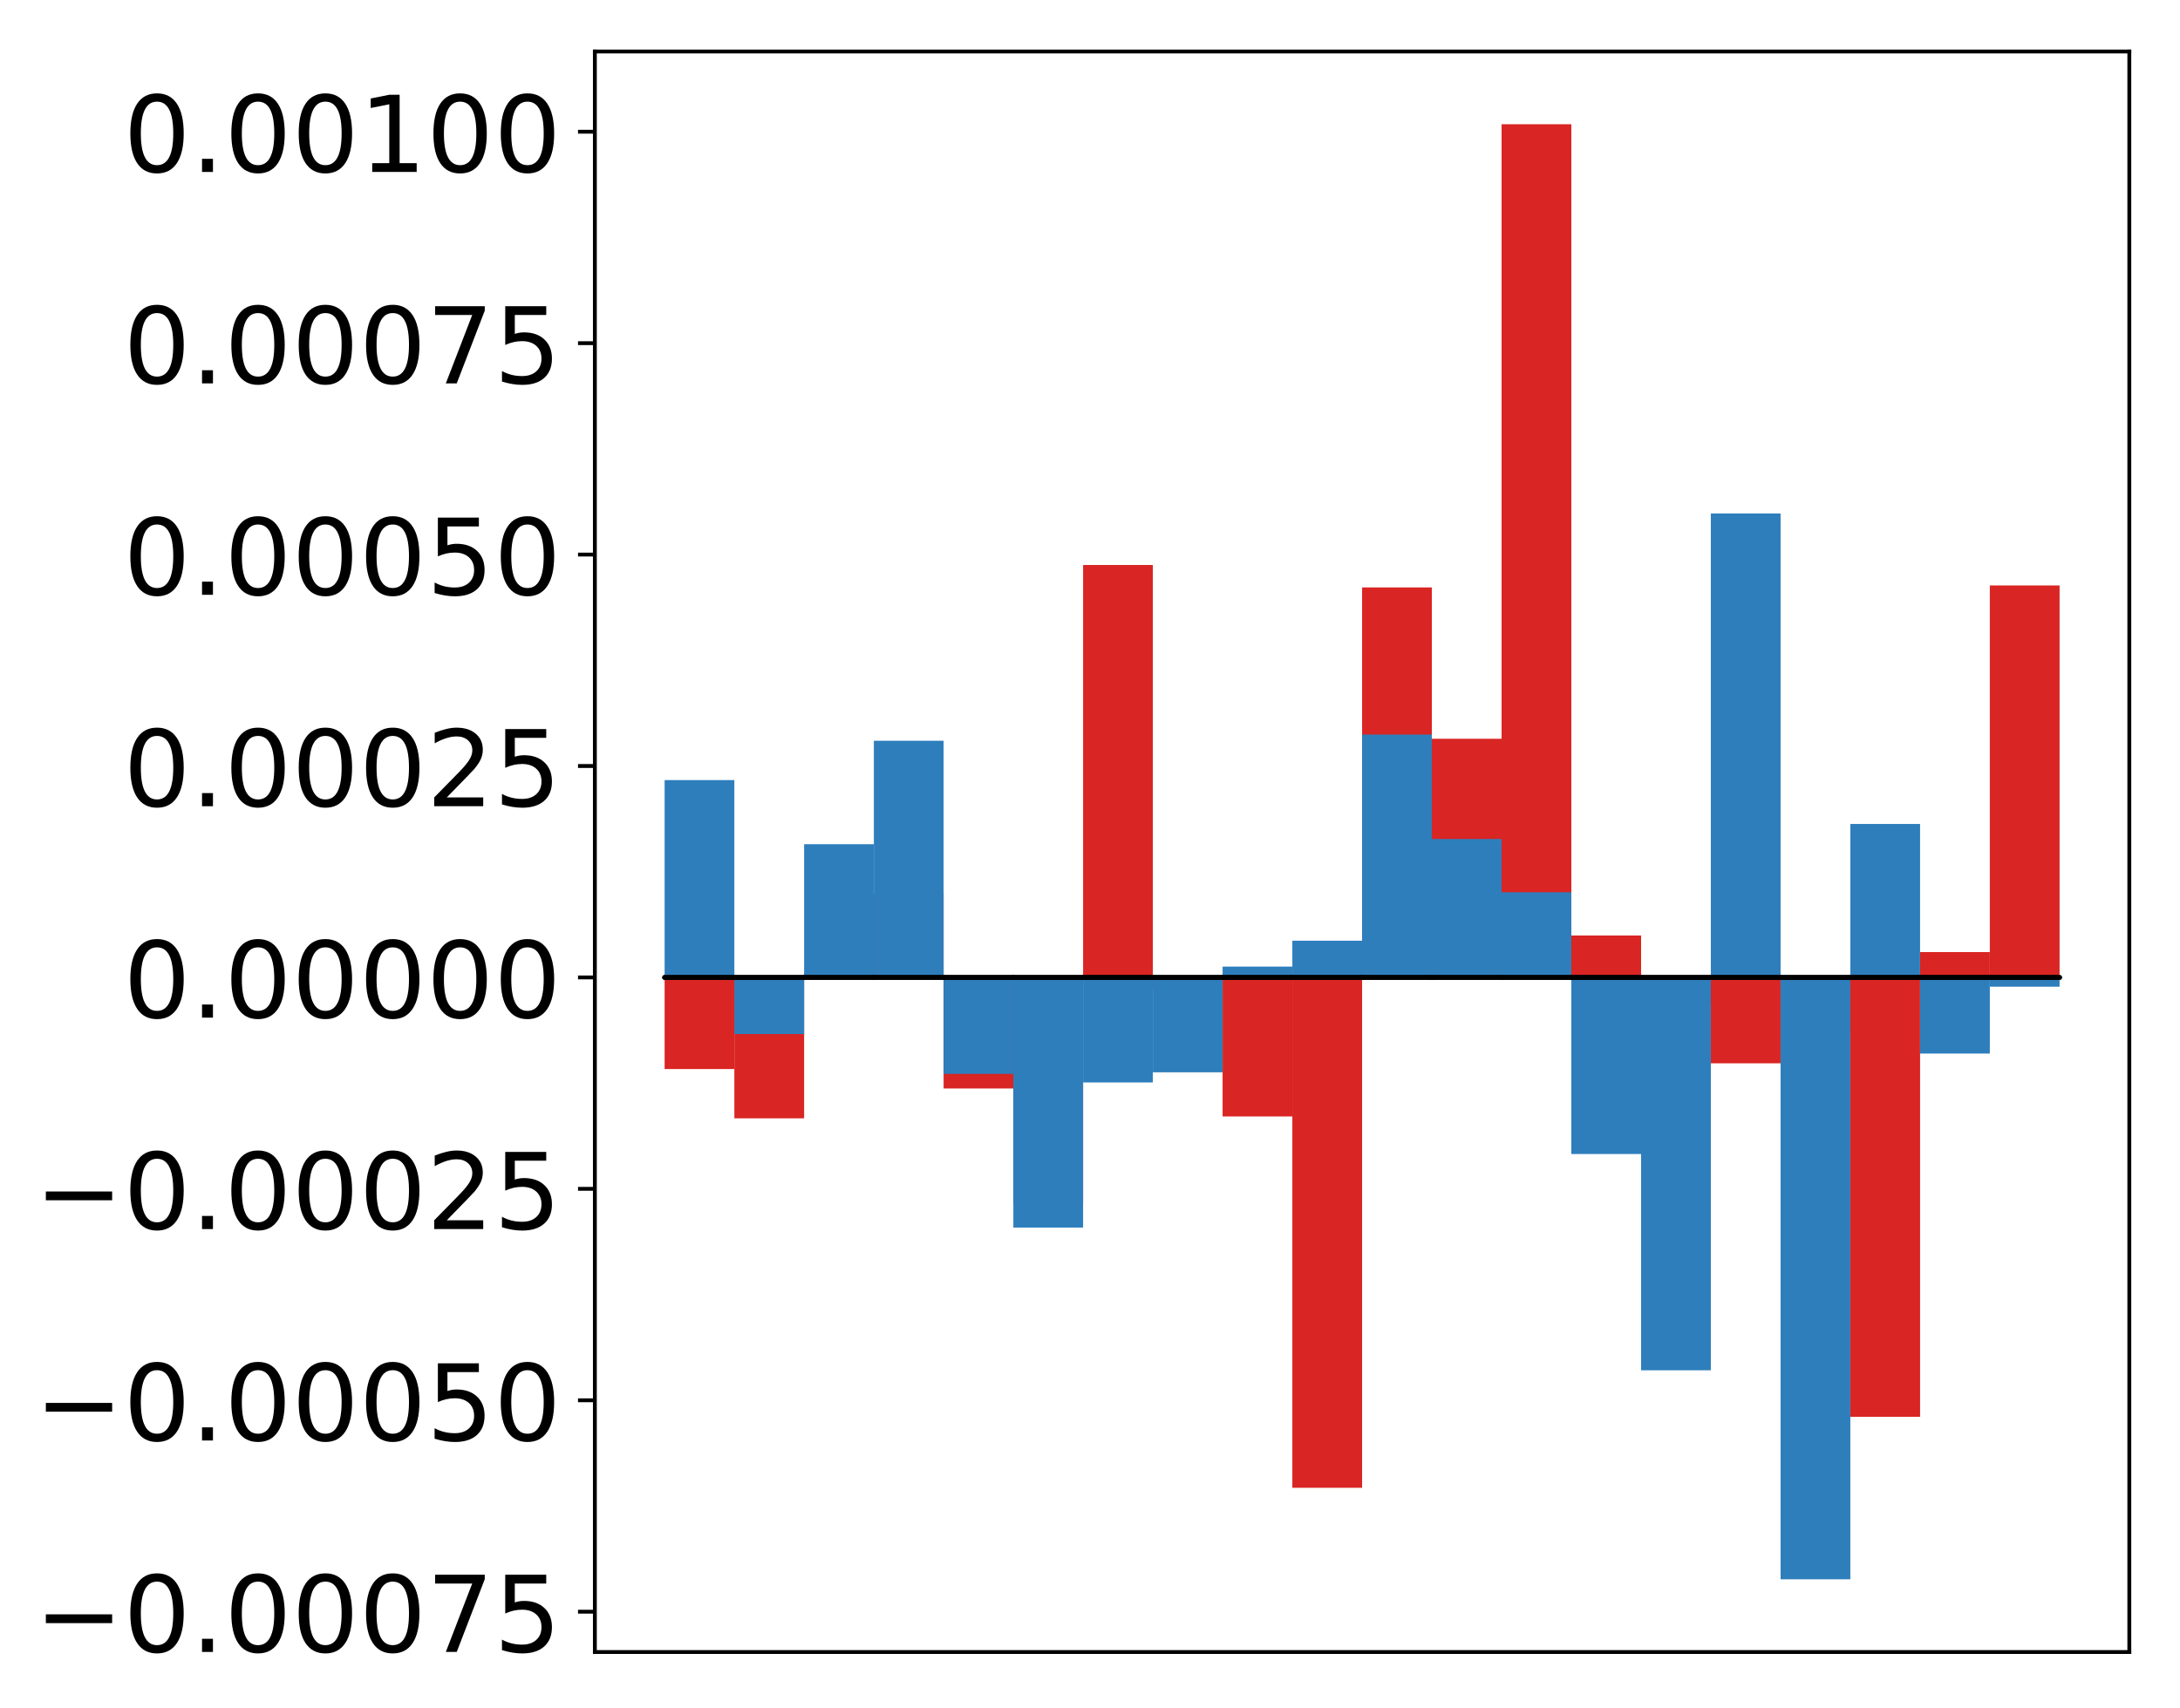 <?xml version="1.0" encoding="utf-8" standalone="no"?>
<!DOCTYPE svg PUBLIC "-//W3C//DTD SVG 1.1//EN"
  "http://www.w3.org/Graphics/SVG/1.1/DTD/svg11.dtd">
<!-- Created with matplotlib (http://matplotlib.org/) -->
<svg height="355pt" version="1.1" viewBox="0 0 453 355" width="453pt" xmlns="http://www.w3.org/2000/svg" xmlns:xlink="http://www.w3.org/1999/xlink">
 <defs>
  <style type="text/css">
*{stroke-linecap:butt;stroke-linejoin:round;}
  </style>
 </defs>
 <g id="figure_1">
  <g id="patch_1">
   <path d="M 0 355.091 
L 453.169 355.091 
L 453.169 -0 
L 0 -0 
z
" style="fill:#ffffff;"/>
  </g>
  <g id="axes_1">
   <g id="patch_2">
    <path d="M 123.612 343.34 
L 442.469 343.34 
L 442.469 10.7 
L 123.612 10.7 
z
" style="fill:#ffffff;"/>
   </g>
   <g id="matplotlib.axis_1"/>
   <g id="matplotlib.axis_2">
    <g id="ytick_1">
     <g id="line2d_1">
      <defs>
       <path d="M 0 0 
L -3.5 0 
" id="me1d0c01adf" style="stroke:#000000;stroke-width:0.8;"/>
      </defs>
      <g>
       <use style="stroke:#000000;stroke-width:0.8;" x="123.612" xlink:href="#me1d0c01adf" y="334.957"/>
      </g>
     </g>
     <g id="text_1">
      <!-- −0.00075 -->
      <defs>
       <path d="M 10.594 35.5 
L 73.188 35.5 
L 73.188 27.203 
L 10.594 27.203 
z
" id="DejaVuSans-2212"/>
       <path d="M 31.781 66.406 
Q 24.172 66.406 20.328 58.906 
Q 16.5 51.422 16.5 36.375 
Q 16.5 21.391 20.328 13.891 
Q 24.172 6.391 31.781 6.391 
Q 39.453 6.391 43.281 13.891 
Q 47.125 21.391 47.125 36.375 
Q 47.125 51.422 43.281 58.906 
Q 39.453 66.406 31.781 66.406 
z
M 31.781 74.219 
Q 44.047 74.219 50.516 64.516 
Q 56.984 54.828 56.984 36.375 
Q 56.984 17.969 50.516 8.266 
Q 44.047 -1.422 31.781 -1.422 
Q 19.531 -1.422 13.062 8.266 
Q 6.594 17.969 6.594 36.375 
Q 6.594 54.828 13.062 64.516 
Q 19.531 74.219 31.781 74.219 
z
" id="DejaVuSans-30"/>
       <path d="M 10.688 12.406 
L 21 12.406 
L 21 0 
L 10.688 0 
z
" id="DejaVuSans-2e"/>
       <path d="M 8.203 72.906 
L 55.078 72.906 
L 55.078 68.703 
L 28.609 0 
L 18.312 0 
L 43.219 64.594 
L 8.203 64.594 
z
" id="DejaVuSans-37"/>
       <path d="M 10.797 72.906 
L 49.516 72.906 
L 49.516 64.594 
L 19.828 64.594 
L 19.828 46.734 
Q 21.969 47.469 24.109 47.828 
Q 26.266 48.188 28.422 48.188 
Q 40.625 48.188 47.75 41.5 
Q 54.891 34.812 54.891 23.391 
Q 54.891 11.625 47.562 5.094 
Q 40.234 -1.422 26.906 -1.422 
Q 22.312 -1.422 17.547 -0.641 
Q 12.797 0.141 7.719 1.703 
L 7.719 11.625 
Q 12.109 9.234 16.797 8.062 
Q 21.484 6.891 26.703 6.891 
Q 35.156 6.891 40.078 11.328 
Q 45.016 15.766 45.016 23.391 
Q 45.016 31 40.078 35.438 
Q 35.156 39.891 26.703 39.891 
Q 22.75 39.891 18.812 39.016 
Q 14.891 38.141 10.797 36.281 
z
" id="DejaVuSans-35"/>
      </defs>
      <g transform="translate(7.2 343.316)scale(0.22 -0.22)">
       <use xlink:href="#DejaVuSans-2212"/>
       <use x="83.789" xlink:href="#DejaVuSans-30"/>
       <use x="147.412" xlink:href="#DejaVuSans-2e"/>
       <use x="179.199" xlink:href="#DejaVuSans-30"/>
       <use x="242.822" xlink:href="#DejaVuSans-30"/>
       <use x="306.445" xlink:href="#DejaVuSans-30"/>
       <use x="370.068" xlink:href="#DejaVuSans-37"/>
       <use x="433.691" xlink:href="#DejaVuSans-35"/>
      </g>
     </g>
    </g>
    <g id="ytick_2">
     <g id="line2d_2">
      <g>
       <use style="stroke:#000000;stroke-width:0.8;" x="123.612" xlink:href="#me1d0c01adf" y="291.017"/>
      </g>
     </g>
     <g id="text_2">
      <!-- −0.00050 -->
      <g transform="translate(7.2 299.375)scale(0.22 -0.22)">
       <use xlink:href="#DejaVuSans-2212"/>
       <use x="83.789" xlink:href="#DejaVuSans-30"/>
       <use x="147.412" xlink:href="#DejaVuSans-2e"/>
       <use x="179.199" xlink:href="#DejaVuSans-30"/>
       <use x="242.822" xlink:href="#DejaVuSans-30"/>
       <use x="306.445" xlink:href="#DejaVuSans-30"/>
       <use x="370.068" xlink:href="#DejaVuSans-35"/>
       <use x="433.691" xlink:href="#DejaVuSans-30"/>
      </g>
     </g>
    </g>
    <g id="ytick_3">
     <g id="line2d_3">
      <g>
       <use style="stroke:#000000;stroke-width:0.8;" x="123.612" xlink:href="#me1d0c01adf" y="247.077"/>
      </g>
     </g>
     <g id="text_3">
      <!-- −0.00025 -->
      <defs>
       <path d="M 19.188 8.297 
L 53.609 8.297 
L 53.609 0 
L 7.328 0 
L 7.328 8.297 
Q 12.938 14.109 22.625 23.891 
Q 32.328 33.688 34.812 36.531 
Q 39.547 41.844 41.422 45.531 
Q 43.312 49.219 43.312 52.781 
Q 43.312 58.594 39.234 62.25 
Q 35.156 65.922 28.609 65.922 
Q 23.969 65.922 18.812 64.312 
Q 13.672 62.703 7.812 59.422 
L 7.812 69.391 
Q 13.766 71.781 18.938 73 
Q 24.125 74.219 28.422 74.219 
Q 39.75 74.219 46.484 68.547 
Q 53.219 62.891 53.219 53.422 
Q 53.219 48.922 51.531 44.891 
Q 49.859 40.875 45.406 35.406 
Q 44.188 33.984 37.641 27.219 
Q 31.109 20.453 19.188 8.297 
z
" id="DejaVuSans-32"/>
      </defs>
      <g transform="translate(7.2 255.435)scale(0.22 -0.22)">
       <use xlink:href="#DejaVuSans-2212"/>
       <use x="83.789" xlink:href="#DejaVuSans-30"/>
       <use x="147.412" xlink:href="#DejaVuSans-2e"/>
       <use x="179.199" xlink:href="#DejaVuSans-30"/>
       <use x="242.822" xlink:href="#DejaVuSans-30"/>
       <use x="306.445" xlink:href="#DejaVuSans-30"/>
       <use x="370.068" xlink:href="#DejaVuSans-32"/>
       <use x="433.691" xlink:href="#DejaVuSans-35"/>
      </g>
     </g>
    </g>
    <g id="ytick_4">
     <g id="line2d_4">
      <g>
       <use style="stroke:#000000;stroke-width:0.8;" x="123.612" xlink:href="#me1d0c01adf" y="203.137"/>
      </g>
     </g>
     <g id="text_4">
      <!-- 0.00000 -->
      <g transform="translate(25.635 211.495)scale(0.22 -0.22)">
       <use xlink:href="#DejaVuSans-30"/>
       <use x="63.623" xlink:href="#DejaVuSans-2e"/>
       <use x="95.41" xlink:href="#DejaVuSans-30"/>
       <use x="159.033" xlink:href="#DejaVuSans-30"/>
       <use x="222.656" xlink:href="#DejaVuSans-30"/>
       <use x="286.279" xlink:href="#DejaVuSans-30"/>
       <use x="349.902" xlink:href="#DejaVuSans-30"/>
      </g>
     </g>
    </g>
    <g id="ytick_5">
     <g id="line2d_5">
      <g>
       <use style="stroke:#000000;stroke-width:0.8;" x="123.612" xlink:href="#me1d0c01adf" y="159.197"/>
      </g>
     </g>
     <g id="text_5">
      <!-- 0.00025 -->
      <g transform="translate(25.635 167.555)scale(0.22 -0.22)">
       <use xlink:href="#DejaVuSans-30"/>
       <use x="63.623" xlink:href="#DejaVuSans-2e"/>
       <use x="95.41" xlink:href="#DejaVuSans-30"/>
       <use x="159.033" xlink:href="#DejaVuSans-30"/>
       <use x="222.656" xlink:href="#DejaVuSans-30"/>
       <use x="286.279" xlink:href="#DejaVuSans-32"/>
       <use x="349.902" xlink:href="#DejaVuSans-35"/>
      </g>
     </g>
    </g>
    <g id="ytick_6">
     <g id="line2d_6">
      <g>
       <use style="stroke:#000000;stroke-width:0.8;" x="123.612" xlink:href="#me1d0c01adf" y="115.257"/>
      </g>
     </g>
     <g id="text_6">
      <!-- 0.00050 -->
      <g transform="translate(25.635 123.615)scale(0.22 -0.22)">
       <use xlink:href="#DejaVuSans-30"/>
       <use x="63.623" xlink:href="#DejaVuSans-2e"/>
       <use x="95.41" xlink:href="#DejaVuSans-30"/>
       <use x="159.033" xlink:href="#DejaVuSans-30"/>
       <use x="222.656" xlink:href="#DejaVuSans-30"/>
       <use x="286.279" xlink:href="#DejaVuSans-35"/>
       <use x="349.902" xlink:href="#DejaVuSans-30"/>
      </g>
     </g>
    </g>
    <g id="ytick_7">
     <g id="line2d_7">
      <g>
       <use style="stroke:#000000;stroke-width:0.8;" x="123.612" xlink:href="#me1d0c01adf" y="71.317"/>
      </g>
     </g>
     <g id="text_7">
      <!-- 0.00075 -->
      <g transform="translate(25.635 79.675)scale(0.22 -0.22)">
       <use xlink:href="#DejaVuSans-30"/>
       <use x="63.623" xlink:href="#DejaVuSans-2e"/>
       <use x="95.41" xlink:href="#DejaVuSans-30"/>
       <use x="159.033" xlink:href="#DejaVuSans-30"/>
       <use x="222.656" xlink:href="#DejaVuSans-30"/>
       <use x="286.279" xlink:href="#DejaVuSans-37"/>
       <use x="349.902" xlink:href="#DejaVuSans-35"/>
      </g>
     </g>
    </g>
    <g id="ytick_8">
     <g id="line2d_8">
      <g>
       <use style="stroke:#000000;stroke-width:0.8;" x="123.612" xlink:href="#me1d0c01adf" y="27.377"/>
      </g>
     </g>
     <g id="text_8">
      <!-- 0.00100 -->
      <defs>
       <path d="M 12.406 8.297 
L 28.516 8.297 
L 28.516 63.922 
L 10.984 60.406 
L 10.984 69.391 
L 28.422 72.906 
L 38.281 72.906 
L 38.281 8.297 
L 54.391 8.297 
L 54.391 0 
L 12.406 0 
z
" id="DejaVuSans-31"/>
      </defs>
      <g transform="translate(25.635 35.735)scale(0.22 -0.22)">
       <use xlink:href="#DejaVuSans-30"/>
       <use x="63.623" xlink:href="#DejaVuSans-2e"/>
       <use x="95.41" xlink:href="#DejaVuSans-30"/>
       <use x="159.033" xlink:href="#DejaVuSans-30"/>
       <use x="222.656" xlink:href="#DejaVuSans-31"/>
       <use x="286.279" xlink:href="#DejaVuSans-30"/>
       <use x="349.902" xlink:href="#DejaVuSans-30"/>
      </g>
     </g>
    </g>
   </g>
   <g id="patch_3">
    <path clip-path="url(#pc17e536ca0)" d="M 138.106 203.137 
L 152.599 203.137 
L 152.599 222.178 
L 138.106 222.178 
z
" style="fill:#d92523;"/>
   </g>
   <g id="patch_4">
    <path clip-path="url(#pc17e536ca0)" d="M 152.599 203.137 
L 167.093 203.137 
L 167.093 232.42 
L 152.599 232.42 
z
" style="fill:#d92523;"/>
   </g>
   <g id="patch_5">
    <path clip-path="url(#pc17e536ca0)" d="M 167.093 203.137 
L 181.586 203.137 
L 181.586 202.28 
L 167.093 202.28 
z
" style="fill:#d92523;"/>
   </g>
   <g id="patch_6">
    <path clip-path="url(#pc17e536ca0)" d="M 181.586 203.137 
L 196.08 203.137 
L 196.08 185.835 
L 181.586 185.835 
z
" style="fill:#d92523;"/>
   </g>
   <g id="patch_7">
    <path clip-path="url(#pc17e536ca0)" d="M 196.08 203.137 
L 210.573 203.137 
L 210.573 226.217 
L 196.08 226.217 
z
" style="fill:#d92523;"/>
   </g>
   <g id="patch_8">
    <path clip-path="url(#pc17e536ca0)" d="M 210.573 203.137 
L 225.067 203.137 
L 225.067 250.047 
L 210.573 250.047 
z
" style="fill:#d92523;"/>
   </g>
   <g id="patch_9">
    <path clip-path="url(#pc17e536ca0)" d="M 225.067 203.137 
L 239.56 203.137 
L 239.56 117.422 
L 225.067 117.422 
z
" style="fill:#d92523;"/>
   </g>
   <g id="patch_10">
    <path clip-path="url(#pc17e536ca0)" d="M 239.56 203.137 
L 254.054 203.137 
L 254.054 205.553 
L 239.56 205.553 
z
" style="fill:#d92523;"/>
   </g>
   <g id="patch_11">
    <path clip-path="url(#pc17e536ca0)" d="M 254.054 203.137 
L 268.547 203.137 
L 268.547 232.029 
L 254.054 232.029 
z
" style="fill:#d92523;"/>
   </g>
   <g id="patch_12">
    <path clip-path="url(#pc17e536ca0)" d="M 268.547 203.137 
L 283.041 203.137 
L 283.041 309.204 
L 268.547 309.204 
z
" style="fill:#d92523;"/>
   </g>
   <g id="patch_13">
    <path clip-path="url(#pc17e536ca0)" d="M 283.041 203.137 
L 297.534 203.137 
L 297.534 122.082 
L 283.041 122.082 
z
" style="fill:#d92523;"/>
   </g>
   <g id="patch_14">
    <path clip-path="url(#pc17e536ca0)" d="M 297.534 203.137 
L 312.028 203.137 
L 312.028 153.536 
L 297.534 153.536 
z
" style="fill:#d92523;"/>
   </g>
   <g id="patch_15">
    <path clip-path="url(#pc17e536ca0)" d="M 312.028 203.137 
L 326.521 203.137 
L 326.521 25.82 
L 312.028 25.82 
z
" style="fill:#d92523;"/>
   </g>
   <g id="patch_16">
    <path clip-path="url(#pc17e536ca0)" d="M 326.521 203.137 
L 341.015 203.137 
L 341.015 194.425 
L 326.521 194.425 
z
" style="fill:#d92523;"/>
   </g>
   <g id="patch_17">
    <path clip-path="url(#pc17e536ca0)" d="M 341.015 203.137 
L 355.508 203.137 
L 355.508 208.819 
L 341.015 208.819 
z
" style="fill:#d92523;"/>
   </g>
   <g id="patch_18">
    <path clip-path="url(#pc17e536ca0)" d="M 355.508 203.137 
L 370.002 203.137 
L 370.002 220.985 
L 355.508 220.985 
z
" style="fill:#d92523;"/>
   </g>
   <g id="patch_19">
    <path clip-path="url(#pc17e536ca0)" d="M 370.002 203.137 
L 384.495 203.137 
L 384.495 214.491 
L 370.002 214.491 
z
" style="fill:#d92523;"/>
   </g>
   <g id="patch_20">
    <path clip-path="url(#pc17e536ca0)" d="M 384.495 203.137 
L 398.989 203.137 
L 398.989 294.456 
L 384.495 294.456 
z
" style="fill:#d92523;"/>
   </g>
   <g id="patch_21">
    <path clip-path="url(#pc17e536ca0)" d="M 398.989 203.137 
L 413.482 203.137 
L 413.482 197.87 
L 398.989 197.87 
z
" style="fill:#d92523;"/>
   </g>
   <g id="patch_22">
    <path clip-path="url(#pc17e536ca0)" d="M 413.482 203.137 
L 427.976 203.137 
L 427.976 121.675 
L 413.482 121.675 
z
" style="fill:#d92523;"/>
   </g>
   <g id="patch_23">
    <path clip-path="url(#pc17e536ca0)" d="M 138.106 203.137 
L 152.599 203.137 
L 152.599 162.124 
L 138.106 162.124 
z
" style="fill:#2e7ebc;"/>
   </g>
   <g id="patch_24">
    <path clip-path="url(#pc17e536ca0)" d="M 152.599 203.137 
L 167.093 203.137 
L 167.093 214.905 
L 152.599 214.905 
z
" style="fill:#2e7ebc;"/>
   </g>
   <g id="patch_25">
    <path clip-path="url(#pc17e536ca0)" d="M 167.093 203.137 
L 181.586 203.137 
L 181.586 175.448 
L 167.093 175.448 
z
" style="fill:#2e7ebc;"/>
   </g>
   <g id="patch_26">
    <path clip-path="url(#pc17e536ca0)" d="M 181.586 203.137 
L 196.08 203.137 
L 196.08 153.949 
L 181.586 153.949 
z
" style="fill:#2e7ebc;"/>
   </g>
   <g id="patch_27">
    <path clip-path="url(#pc17e536ca0)" d="M 196.08 203.137 
L 210.573 203.137 
L 210.573 223.182 
L 196.08 223.182 
z
" style="fill:#2e7ebc;"/>
   </g>
   <g id="patch_28">
    <path clip-path="url(#pc17e536ca0)" d="M 210.573 203.137 
L 225.067 203.137 
L 225.067 255.125 
L 210.573 255.125 
z
" style="fill:#2e7ebc;"/>
   </g>
   <g id="patch_29">
    <path clip-path="url(#pc17e536ca0)" d="M 225.067 203.137 
L 239.56 203.137 
L 239.56 224.964 
L 225.067 224.964 
z
" style="fill:#2e7ebc;"/>
   </g>
   <g id="patch_30">
    <path clip-path="url(#pc17e536ca0)" d="M 239.56 203.137 
L 254.054 203.137 
L 254.054 222.856 
L 239.56 222.856 
z
" style="fill:#2e7ebc;"/>
   </g>
   <g id="patch_31">
    <path clip-path="url(#pc17e536ca0)" d="M 254.054 203.137 
L 268.547 203.137 
L 268.547 200.885 
L 254.054 200.885 
z
" style="fill:#2e7ebc;"/>
   </g>
   <g id="patch_32">
    <path clip-path="url(#pc17e536ca0)" d="M 268.547 203.137 
L 283.041 203.137 
L 283.041 195.504 
L 268.547 195.504 
z
" style="fill:#2e7ebc;"/>
   </g>
   <g id="patch_33">
    <path clip-path="url(#pc17e536ca0)" d="M 283.041 203.137 
L 297.534 203.137 
L 297.534 152.662 
L 283.041 152.662 
z
" style="fill:#2e7ebc;"/>
   </g>
   <g id="patch_34">
    <path clip-path="url(#pc17e536ca0)" d="M 297.534 203.137 
L 312.028 203.137 
L 312.028 174.367 
L 297.534 174.367 
z
" style="fill:#2e7ebc;"/>
   </g>
   <g id="patch_35">
    <path clip-path="url(#pc17e536ca0)" d="M 312.028 203.137 
L 326.521 203.137 
L 326.521 185.437 
L 312.028 185.437 
z
" style="fill:#2e7ebc;"/>
   </g>
   <g id="patch_36">
    <path clip-path="url(#pc17e536ca0)" d="M 326.521 203.137 
L 341.015 203.137 
L 341.015 239.84 
L 326.521 239.84 
z
" style="fill:#2e7ebc;"/>
   </g>
   <g id="patch_37">
    <path clip-path="url(#pc17e536ca0)" d="M 341.015 203.137 
L 355.508 203.137 
L 355.508 284.785 
L 341.015 284.785 
z
" style="fill:#2e7ebc;"/>
   </g>
   <g id="patch_38">
    <path clip-path="url(#pc17e536ca0)" d="M 355.508 203.137 
L 370.002 203.137 
L 370.002 106.713 
L 355.508 106.713 
z
" style="fill:#2e7ebc;"/>
   </g>
   <g id="patch_39">
    <path clip-path="url(#pc17e536ca0)" d="M 370.002 203.137 
L 384.495 203.137 
L 384.495 328.22 
L 370.002 328.22 
z
" style="fill:#2e7ebc;"/>
   </g>
   <g id="patch_40">
    <path clip-path="url(#pc17e536ca0)" d="M 384.495 203.137 
L 398.989 203.137 
L 398.989 171.242 
L 384.495 171.242 
z
" style="fill:#2e7ebc;"/>
   </g>
   <g id="patch_41">
    <path clip-path="url(#pc17e536ca0)" d="M 398.989 203.137 
L 413.482 203.137 
L 413.482 218.96 
L 398.989 218.96 
z
" style="fill:#2e7ebc;"/>
   </g>
   <g id="patch_42">
    <path clip-path="url(#pc17e536ca0)" d="M 413.482 203.137 
L 427.976 203.137 
L 427.976 205.063 
L 413.482 205.063 
z
" style="fill:#2e7ebc;"/>
   </g>
   <g id="patch_43">
    <path d="M 123.612 343.34 
L 123.612 10.7 
" style="fill:none;stroke:#000000;stroke-linecap:square;stroke-linejoin:miter;stroke-width:0.8;"/>
   </g>
   <g id="patch_44">
    <path d="M 442.469 343.34 
L 442.469 10.7 
" style="fill:none;stroke:#000000;stroke-linecap:square;stroke-linejoin:miter;stroke-width:0.8;"/>
   </g>
   <g id="patch_45">
    <path d="M 123.612 343.34 
L 442.469 343.34 
" style="fill:none;stroke:#000000;stroke-linecap:square;stroke-linejoin:miter;stroke-width:0.8;"/>
   </g>
   <g id="patch_46">
    <path d="M 123.612 10.7 
L 442.469 10.7 
" style="fill:none;stroke:#000000;stroke-linecap:square;stroke-linejoin:miter;stroke-width:0.8;"/>
   </g>
   <g id="patch_47">
    <path clip-path="url(#pc17e536ca0)" d="M 138.106 203.137 
L 152.599 203.137 
L 152.599 203.137 
L 138.106 203.137 
z
" style="fill:none;stroke:#000000;stroke-linejoin:miter;"/>
   </g>
   <g id="patch_48">
    <path clip-path="url(#pc17e536ca0)" d="M 152.599 203.137 
L 167.093 203.137 
L 167.093 203.137 
L 152.599 203.137 
z
" style="fill:none;stroke:#000000;stroke-linejoin:miter;"/>
   </g>
   <g id="patch_49">
    <path clip-path="url(#pc17e536ca0)" d="M 167.093 203.137 
L 181.586 203.137 
L 181.586 203.137 
L 167.093 203.137 
z
" style="fill:none;stroke:#000000;stroke-linejoin:miter;"/>
   </g>
   <g id="patch_50">
    <path clip-path="url(#pc17e536ca0)" d="M 181.586 203.137 
L 196.08 203.137 
L 196.08 203.137 
L 181.586 203.137 
z
" style="fill:none;stroke:#000000;stroke-linejoin:miter;"/>
   </g>
   <g id="patch_51">
    <path clip-path="url(#pc17e536ca0)" d="M 196.08 203.137 
L 210.573 203.137 
L 210.573 203.137 
L 196.08 203.137 
z
" style="fill:none;stroke:#000000;stroke-linejoin:miter;"/>
   </g>
   <g id="patch_52">
    <path clip-path="url(#pc17e536ca0)" d="M 210.573 203.137 
L 225.067 203.137 
L 225.067 203.137 
L 210.573 203.137 
z
" style="fill:none;stroke:#000000;stroke-linejoin:miter;"/>
   </g>
   <g id="patch_53">
    <path clip-path="url(#pc17e536ca0)" d="M 225.067 203.137 
L 239.56 203.137 
L 239.56 203.137 
L 225.067 203.137 
z
" style="fill:none;stroke:#000000;stroke-linejoin:miter;"/>
   </g>
   <g id="patch_54">
    <path clip-path="url(#pc17e536ca0)" d="M 239.56 203.137 
L 254.054 203.137 
L 254.054 203.137 
L 239.56 203.137 
z
" style="fill:none;stroke:#000000;stroke-linejoin:miter;"/>
   </g>
   <g id="patch_55">
    <path clip-path="url(#pc17e536ca0)" d="M 254.054 203.137 
L 268.547 203.137 
L 268.547 203.137 
L 254.054 203.137 
z
" style="fill:none;stroke:#000000;stroke-linejoin:miter;"/>
   </g>
   <g id="patch_56">
    <path clip-path="url(#pc17e536ca0)" d="M 268.547 203.137 
L 283.041 203.137 
L 283.041 203.137 
L 268.547 203.137 
z
" style="fill:none;stroke:#000000;stroke-linejoin:miter;"/>
   </g>
   <g id="patch_57">
    <path clip-path="url(#pc17e536ca0)" d="M 283.041 203.137 
L 297.534 203.137 
L 297.534 203.137 
L 283.041 203.137 
z
" style="fill:none;stroke:#000000;stroke-linejoin:miter;"/>
   </g>
   <g id="patch_58">
    <path clip-path="url(#pc17e536ca0)" d="M 297.534 203.137 
L 312.028 203.137 
L 312.028 203.137 
L 297.534 203.137 
z
" style="fill:none;stroke:#000000;stroke-linejoin:miter;"/>
   </g>
   <g id="patch_59">
    <path clip-path="url(#pc17e536ca0)" d="M 312.028 203.137 
L 326.521 203.137 
L 326.521 203.137 
L 312.028 203.137 
z
" style="fill:none;stroke:#000000;stroke-linejoin:miter;"/>
   </g>
   <g id="patch_60">
    <path clip-path="url(#pc17e536ca0)" d="M 326.521 203.137 
L 341.015 203.137 
L 341.015 203.137 
L 326.521 203.137 
z
" style="fill:none;stroke:#000000;stroke-linejoin:miter;"/>
   </g>
   <g id="patch_61">
    <path clip-path="url(#pc17e536ca0)" d="M 341.015 203.137 
L 355.508 203.137 
L 355.508 203.137 
L 341.015 203.137 
z
" style="fill:none;stroke:#000000;stroke-linejoin:miter;"/>
   </g>
   <g id="patch_62">
    <path clip-path="url(#pc17e536ca0)" d="M 355.508 203.137 
L 370.002 203.137 
L 370.002 203.137 
L 355.508 203.137 
z
" style="fill:none;stroke:#000000;stroke-linejoin:miter;"/>
   </g>
   <g id="patch_63">
    <path clip-path="url(#pc17e536ca0)" d="M 370.002 203.137 
L 384.495 203.137 
L 384.495 203.137 
L 370.002 203.137 
z
" style="fill:none;stroke:#000000;stroke-linejoin:miter;"/>
   </g>
   <g id="patch_64">
    <path clip-path="url(#pc17e536ca0)" d="M 384.495 203.137 
L 398.989 203.137 
L 398.989 203.137 
L 384.495 203.137 
z
" style="fill:none;stroke:#000000;stroke-linejoin:miter;"/>
   </g>
   <g id="patch_65">
    <path clip-path="url(#pc17e536ca0)" d="M 398.989 203.137 
L 413.482 203.137 
L 413.482 203.137 
L 398.989 203.137 
z
" style="fill:none;stroke:#000000;stroke-linejoin:miter;"/>
   </g>
   <g id="patch_66">
    <path clip-path="url(#pc17e536ca0)" d="M 413.482 203.137 
L 427.976 203.137 
L 427.976 203.137 
L 413.482 203.137 
z
" style="fill:none;stroke:#000000;stroke-linejoin:miter;"/>
   </g>
   <g id="patch_67">
    <path clip-path="url(#pc17e536ca0)" d="M 138.106 203.137 
L 152.599 203.137 
L 152.599 203.137 
L 138.106 203.137 
z
" style="fill:none;stroke:#000000;stroke-linejoin:miter;"/>
   </g>
   <g id="patch_68">
    <path clip-path="url(#pc17e536ca0)" d="M 152.599 203.137 
L 167.093 203.137 
L 167.093 203.137 
L 152.599 203.137 
z
" style="fill:none;stroke:#000000;stroke-linejoin:miter;"/>
   </g>
   <g id="patch_69">
    <path clip-path="url(#pc17e536ca0)" d="M 167.093 203.137 
L 181.586 203.137 
L 181.586 203.137 
L 167.093 203.137 
z
" style="fill:none;stroke:#000000;stroke-linejoin:miter;"/>
   </g>
   <g id="patch_70">
    <path clip-path="url(#pc17e536ca0)" d="M 181.586 203.137 
L 196.08 203.137 
L 196.08 203.137 
L 181.586 203.137 
z
" style="fill:none;stroke:#000000;stroke-linejoin:miter;"/>
   </g>
   <g id="patch_71">
    <path clip-path="url(#pc17e536ca0)" d="M 196.08 203.137 
L 210.573 203.137 
L 210.573 203.137 
L 196.08 203.137 
z
" style="fill:none;stroke:#000000;stroke-linejoin:miter;"/>
   </g>
   <g id="patch_72">
    <path clip-path="url(#pc17e536ca0)" d="M 210.573 203.137 
L 225.067 203.137 
L 225.067 203.137 
L 210.573 203.137 
z
" style="fill:none;stroke:#000000;stroke-linejoin:miter;"/>
   </g>
   <g id="patch_73">
    <path clip-path="url(#pc17e536ca0)" d="M 225.067 203.137 
L 239.56 203.137 
L 239.56 203.137 
L 225.067 203.137 
z
" style="fill:none;stroke:#000000;stroke-linejoin:miter;"/>
   </g>
   <g id="patch_74">
    <path clip-path="url(#pc17e536ca0)" d="M 239.56 203.137 
L 254.054 203.137 
L 254.054 203.137 
L 239.56 203.137 
z
" style="fill:none;stroke:#000000;stroke-linejoin:miter;"/>
   </g>
   <g id="patch_75">
    <path clip-path="url(#pc17e536ca0)" d="M 254.054 203.137 
L 268.547 203.137 
L 268.547 203.137 
L 254.054 203.137 
z
" style="fill:none;stroke:#000000;stroke-linejoin:miter;"/>
   </g>
   <g id="patch_76">
    <path clip-path="url(#pc17e536ca0)" d="M 268.547 203.137 
L 283.041 203.137 
L 283.041 203.137 
L 268.547 203.137 
z
" style="fill:none;stroke:#000000;stroke-linejoin:miter;"/>
   </g>
   <g id="patch_77">
    <path clip-path="url(#pc17e536ca0)" d="M 283.041 203.137 
L 297.534 203.137 
L 297.534 203.137 
L 283.041 203.137 
z
" style="fill:none;stroke:#000000;stroke-linejoin:miter;"/>
   </g>
   <g id="patch_78">
    <path clip-path="url(#pc17e536ca0)" d="M 297.534 203.137 
L 312.028 203.137 
L 312.028 203.137 
L 297.534 203.137 
z
" style="fill:none;stroke:#000000;stroke-linejoin:miter;"/>
   </g>
   <g id="patch_79">
    <path clip-path="url(#pc17e536ca0)" d="M 312.028 203.137 
L 326.521 203.137 
L 326.521 203.137 
L 312.028 203.137 
z
" style="fill:none;stroke:#000000;stroke-linejoin:miter;"/>
   </g>
   <g id="patch_80">
    <path clip-path="url(#pc17e536ca0)" d="M 326.521 203.137 
L 341.015 203.137 
L 341.015 203.137 
L 326.521 203.137 
z
" style="fill:none;stroke:#000000;stroke-linejoin:miter;"/>
   </g>
   <g id="patch_81">
    <path clip-path="url(#pc17e536ca0)" d="M 341.015 203.137 
L 355.508 203.137 
L 355.508 203.137 
L 341.015 203.137 
z
" style="fill:none;stroke:#000000;stroke-linejoin:miter;"/>
   </g>
   <g id="patch_82">
    <path clip-path="url(#pc17e536ca0)" d="M 355.508 203.137 
L 370.002 203.137 
L 370.002 203.137 
L 355.508 203.137 
z
" style="fill:none;stroke:#000000;stroke-linejoin:miter;"/>
   </g>
   <g id="patch_83">
    <path clip-path="url(#pc17e536ca0)" d="M 370.002 203.137 
L 384.495 203.137 
L 384.495 203.137 
L 370.002 203.137 
z
" style="fill:none;stroke:#000000;stroke-linejoin:miter;"/>
   </g>
   <g id="patch_84">
    <path clip-path="url(#pc17e536ca0)" d="M 384.495 203.137 
L 398.989 203.137 
L 398.989 203.137 
L 384.495 203.137 
z
" style="fill:none;stroke:#000000;stroke-linejoin:miter;"/>
   </g>
   <g id="patch_85">
    <path clip-path="url(#pc17e536ca0)" d="M 398.989 203.137 
L 413.482 203.137 
L 413.482 203.137 
L 398.989 203.137 
z
" style="fill:none;stroke:#000000;stroke-linejoin:miter;"/>
   </g>
   <g id="patch_86">
    <path clip-path="url(#pc17e536ca0)" d="M 413.482 203.137 
L 427.976 203.137 
L 427.976 203.137 
L 413.482 203.137 
z
" style="fill:none;stroke:#000000;stroke-linejoin:miter;"/>
   </g>
  </g>
 </g>
 <defs>
  <clipPath id="pc17e536ca0">
   <rect height="332.64" width="318.857" x="123.612" y="10.7"/>
  </clipPath>
 </defs>
</svg>
